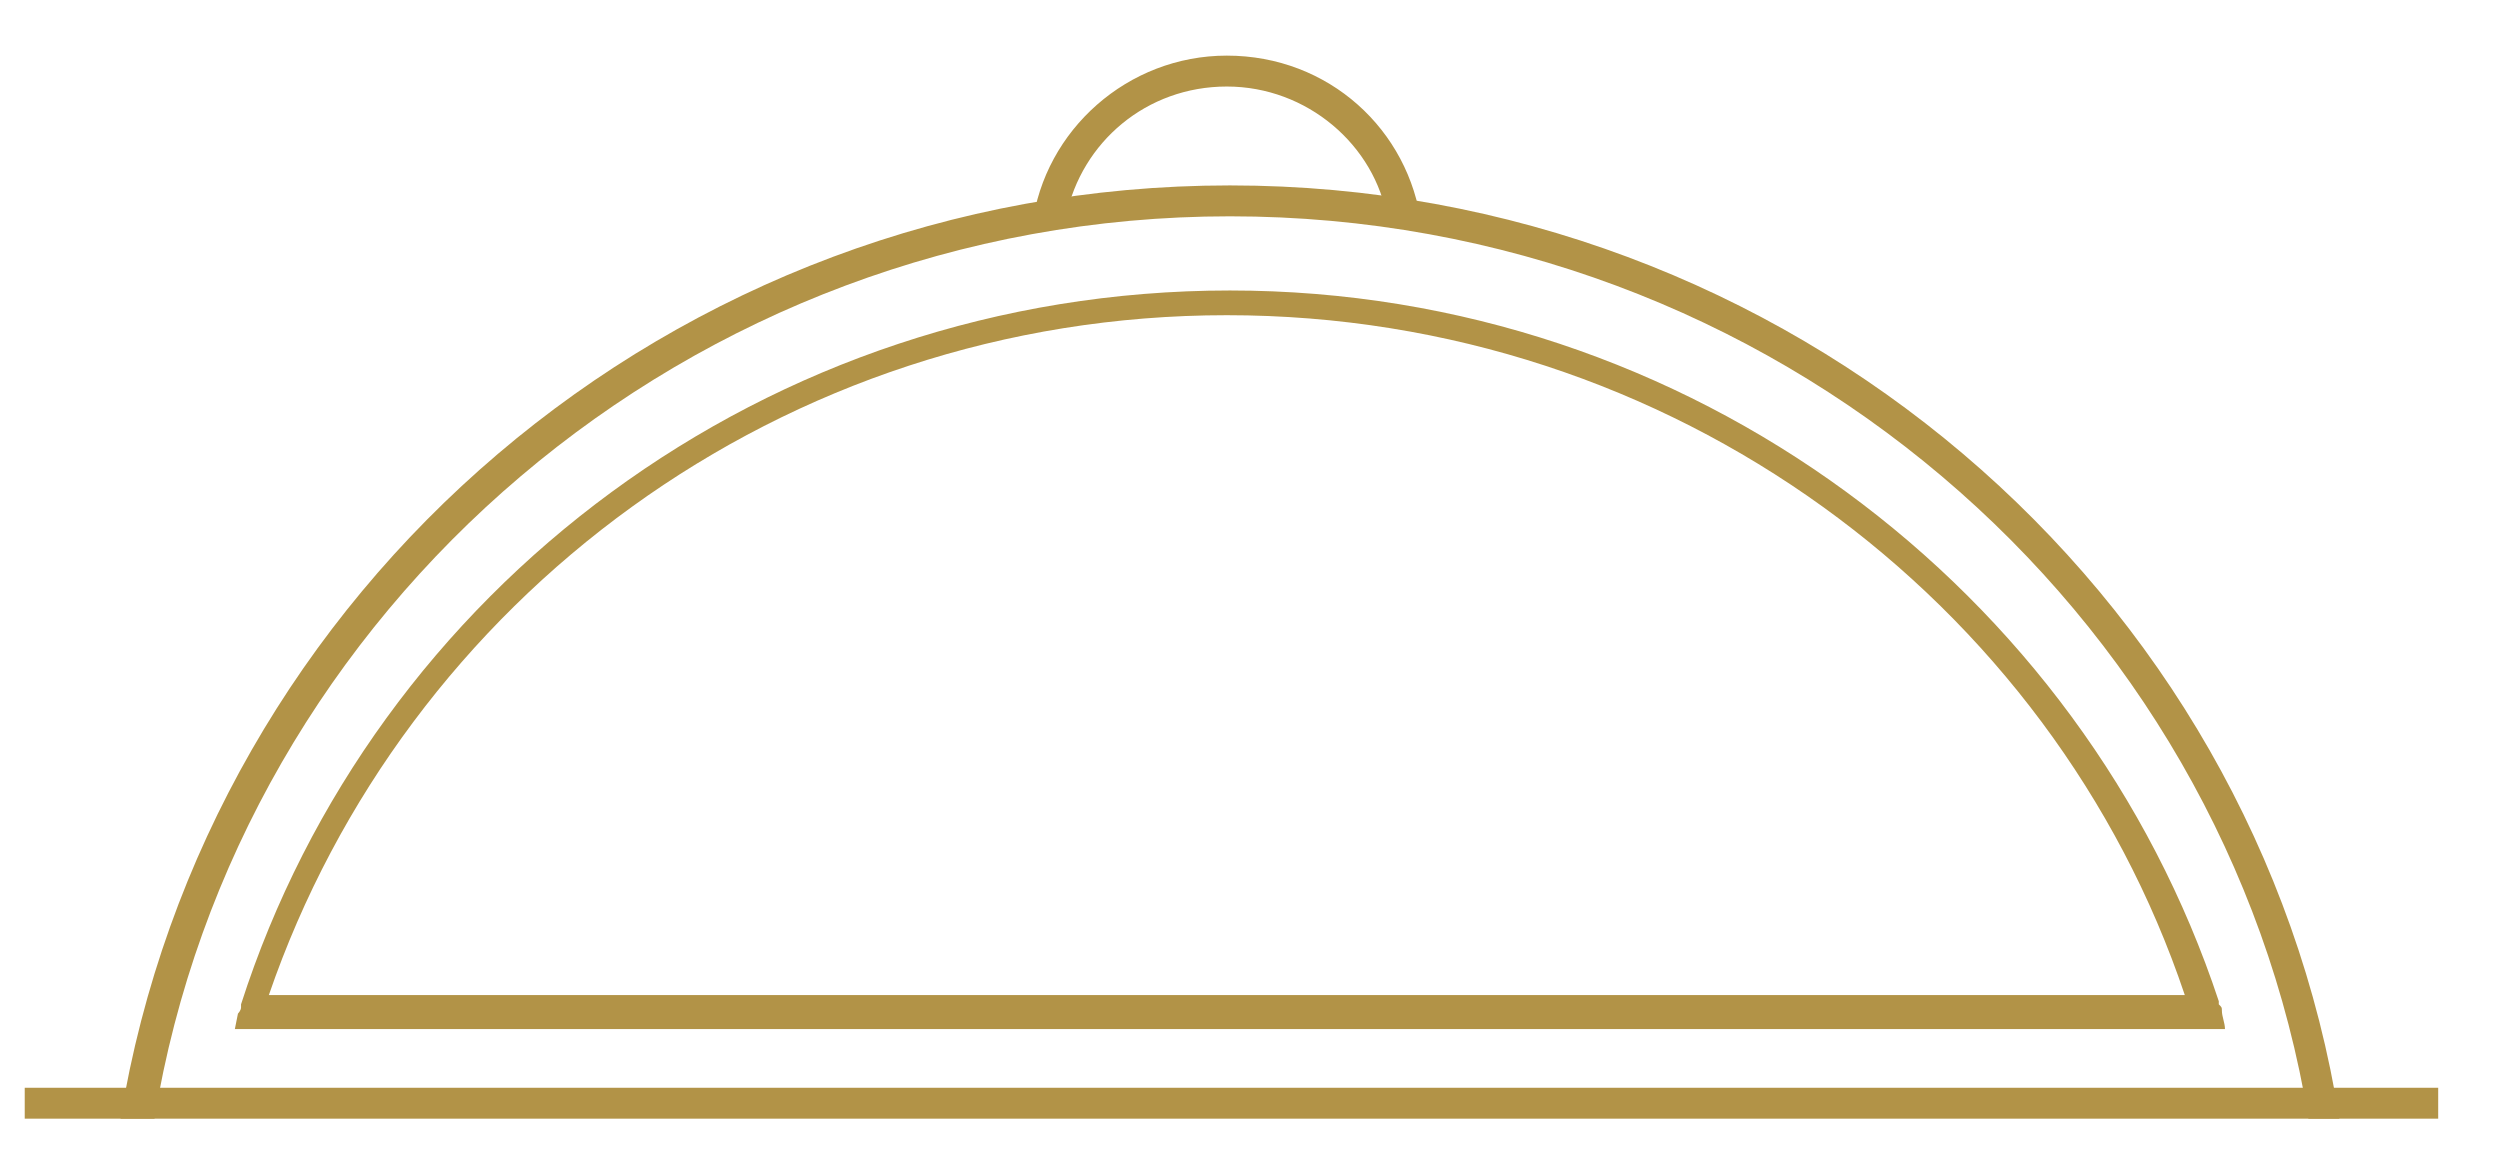 <?xml version="1.0" encoding="utf-8"?>
<!-- Generator: Adobe Illustrator 19.0.0, SVG Export Plug-In . SVG Version: 6.00 Build 0)  -->
<svg version="1.1" id="Capa_1" xmlns="http://www.w3.org/2000/svg" xmlns:xlink="http://www.w3.org/1999/xlink" x="0px" y="0px"
	 viewBox="0 0 80.9 37.6" style="enable-background:new 0 0 80.9 37.6;" xml:space="preserve">
<style type="text/css">
	.st0{fill:#B29347;}
</style>
<g id="XMLID_447_">
	<path id="XMLID_480_" class="st0" d="M34.5,7c0.5-2.4,2.6-4.2,5.2-4.2c2.6,0,4.8,1.9,5.2,4.3c0.3,0.1,0.7,0.1,1.1,0.2
		c-0.4-3.1-3-5.5-6.3-5.5c-3.2,0-5.9,2.4-6.3,5.5C33.8,7.2,34.2,7.1,34.5,7z"/>
	<path id="XMLID_479_" class="st0" d="M5,36.2C7.7,19.7,22.3,7,39.8,7C57.4,7,72,19.7,74.7,36.2h1C73,19.1,57.9,6,39.8,6
		C21.7,6,6.7,19.1,3.9,36.2H5z"/>
	<g id="XMLID_451_">
		<line id="XMLID_453_" class="st0" x1="0.8" y1="35.7" x2="79" y2="35.7"/>
		<rect id="XMLID_452_" x="0.8" y="35.2" class="st0" width="78.1" height="1"/>
	</g>
	<path id="XMLID_448_" class="st0" d="M71.9,32.7L71.9,32.7c0-0.1,0-0.1-0.1-0.2c0,0,0-0.1,0-0.1c0,0,0,0,0,0
		c-4.4-13.3-17.1-23-32-23c-15,0-27.7,9.7-32,23.1h0l0,0.1c0,0.1-0.1,0.2-0.1,0.2h0l-0.1,0.5h0.7h0.1h62.6h0.3H72
		C72,33.1,71.9,32.9,71.9,32.7z M8.7,32.2c4.4-12.8,16.6-22,31-22s26.7,9.2,31,22H8.7z"/>
</g>
</svg>
